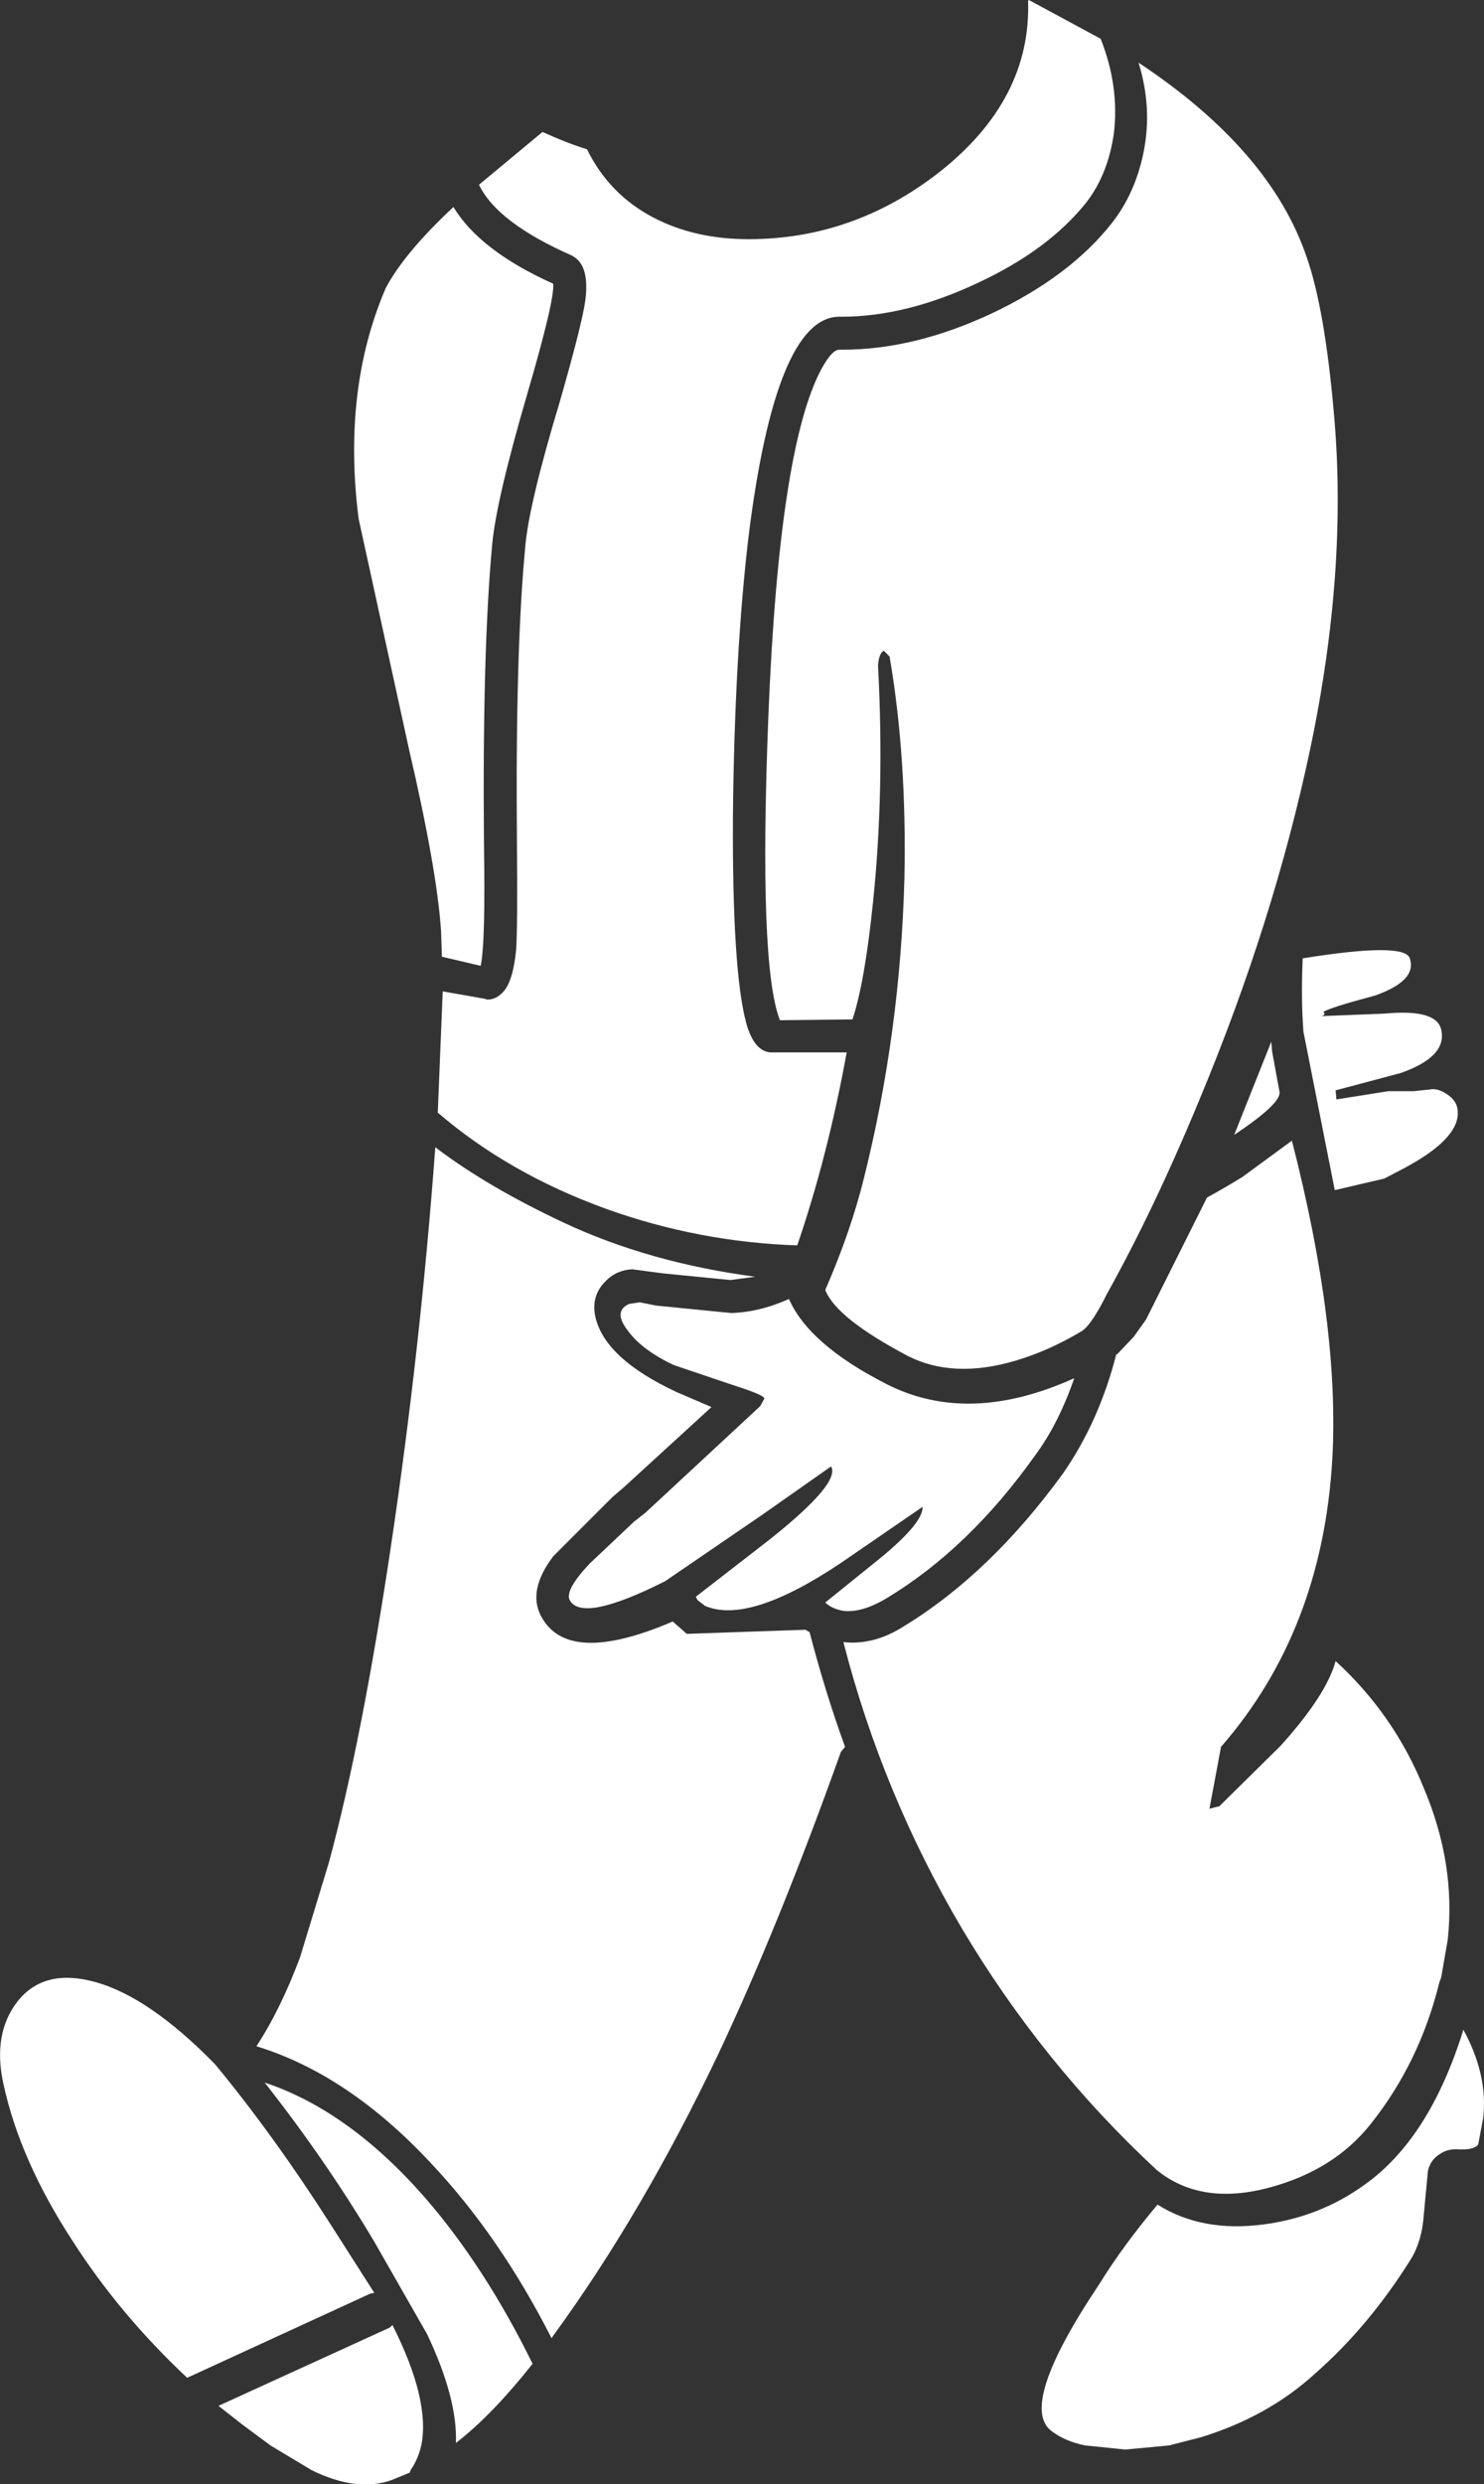 <?xml version="1.0" encoding="UTF-8" standalone="no"?>
<svg xmlns:ffdec="https://www.free-decompiler.com/flash" xmlns:xlink="http://www.w3.org/1999/xlink" ffdec:objectType="shape" height="150.6px" width="90.0px" xmlns="http://www.w3.org/2000/svg">
  <rect width="100%" height="100%" fill="#333333" stroke="none"/>
  <g transform="matrix(1.0, 0.0, 0.0, 1.0, 44.25, 41.75)">
    <path d="M-19.35 108.0 L-19.4 108.15 -20.5 108.6 Q-22.6 109.35 -25.35 108.0 L-27.85 106.5 -29.6 105.2 -31.0 104.1 -20.6 99.35 -20.45 99.2 Q-18.15 103.75 -18.7 106.5 -18.9 107.35 -19.35 108.0 M-21.55 94.15 Q-24.5 89.2 -28.2 84.5 -23.1 86.2 -18.5 91.45 -14.85 95.65 -11.95 101.55 -14.45 104.7 -16.6 106.35 -16.5 103.65 -18.35 99.75 L-21.55 94.15 M-44.05 84.55 Q-44.7 81.55 -43.2 79.6 -41.6 77.55 -38.5 78.4 -35.2 79.3 -31.2 83.4 -27.65 87.7 -24.2 93.1 L-21.55 97.25 -21.8 97.3 -32.9 102.4 Q-37.0 98.55 -39.85 94.1 -43.05 89.2 -44.05 84.55 M-22.5 -10.3 Q-23.5 -18.15 -20.85 -24.3 -19.7 -26.45 -16.75 -29.2 -15.15 -26.55 -10.7 -24.55 -10.6 -23.6 -12.25 -17.95 -14.15 -11.45 -14.4 -8.75 -15.0 -2.3 -14.9 9.3 -14.8 15.5 -15.1 16.8 L-17.45 16.25 -17.5 14.7 Q-17.75 10.95 -19.45 3.65 L-22.5 -10.3 M25.95 91.9 Q28.65 93.6 32.4 93.1 35.8 92.65 38.5 90.7 42.45 87.9 44.5 81.3 46.0 84.05 45.7 86.65 L45.4 88.25 Q45.15 88.6 44.2 88.55 43.55 88.5 43.05 88.85 42.5 89.2 42.35 89.85 L42.1 92.5 Q42.0 94.05 41.35 95.15 38.8 99.25 35.5 102.15 32.65 104.75 28.6 106.0 L26.65 106.5 24.0 106.75 21.55 106.5 Q20.35 106.25 19.55 105.65 17.45 104.15 22.4 96.75 23.85 94.4 25.95 91.9 M31.1 29.6 L34.1 27.4 Q37.0 38.7 36.55 46.7 35.95 57.1 29.8 64.15 L29.1 67.9 29.7 67.75 33.4 64.1 Q36.2 61.0 36.75 58.95 40.3 62.2 42.1 66.65 44.05 71.25 43.55 75.85 L43.15 78.15 43.05 78.4 Q41.85 83.3 38.85 87.05 36.65 89.8 32.8 90.85 28.6 92.0 25.9 89.8 18.95 83.35 14.05 75.1 9.25 66.95 6.9 57.8 8.75 58.0 10.55 56.85 15.8 53.65 20.2 47.6 22.4 44.45 23.45 40.35 L23.5 40.35 24.5 39.3 25.25 38.25 28.95 30.85 Q30.05 30.25 31.1 29.6 M3.6 37.0 Q4.8 39.75 9.5 42.15 14.5 44.7 20.9 41.8 19.95 44.55 18.55 46.45 14.5 52.15 9.5 55.15 8.0 56.05 6.85 55.9 6.15 55.75 5.8 55.4 L8.65 53.1 Q11.75 50.65 11.7 49.6 L6.75 53.0 Q1.15 56.75 -1.5 55.6 L-1.95 55.25 -2.05 55.05 2.4 51.6 Q6.75 48.15 6.15 47.15 L1.95 50.1 -3.9 54.1 Q-8.95 56.65 -9.7 55.25 -10.0 54.65 -8.5 53.05 L-5.8 50.5 -5.1 49.95 1.85 43.5 2.1 43.05 Q2.2 42.85 0.15 42.2 L-3.4 41.0 Q-5.3 40.1 -6.15 38.95 -7.1 37.75 -6.1 37.3 L-5.45 37.2 -4.45 37.4 0.1 37.85 Q1.8 37.8 3.6 37.0 M1.55 35.65 L0.05 35.85 -4.0 35.45 -5.9 35.2 Q-6.9 35.25 -7.55 35.95 -8.4 36.8 -8.15 38.05 -7.6 40.6 -3.2 42.65 L-1.1 43.55 -6.4 48.4 -7.1 49.0 -10.7 52.6 Q-12.25 54.65 -11.45 56.2 -9.85 59.3 -3.45 56.55 L-2.6 57.3 4.6 57.05 4.85 57.2 Q5.8 60.85 7.0 64.15 L6.75 64.45 Q3.0 74.95 -0.7 82.8 -5.3 92.45 -10.7 99.85 L-10.8 100.0 Q-13.95 93.8 -18.15 89.35 -23.15 84.0 -28.7 82.3 -27.25 80.1 -26.05 76.9 L-24.3 71.15 Q-22.3 63.75 -20.55 52.05 -18.75 40.0 -17.85 27.8 -14.7 30.2 -10.0 32.4 -4.85 34.8 1.55 35.65 M32.85 21.4 L32.9 22.0 33.35 24.45 Q33.45 25.15 30.6 27.05 L32.85 21.4 M43.45 24.55 Q44.1 24.95 44.15 25.55 44.35 27.25 40.85 29.1 L39.7 29.7 36.7 30.4 34.8 20.8 Q34.65 18.9 34.75 16.45 L34.75 16.35 Q40.95 15.35 41.25 16.35 41.7 17.7 39.15 18.6 36.35 19.35 36.0 19.6 36.2 19.75 35.9 19.85 L39.7 19.7 Q42.85 19.4 43.15 20.65 43.55 22.3 40.7 23.3 L36.75 24.35 36.8 24.9 39.95 24.4 41.5 24.4 42.45 24.3 Q42.9 24.2 43.45 24.55 M22.5 -39.4 Q23.65 -36.5 23.3 -33.65 22.95 -31.2 21.65 -29.5 19.35 -26.6 15.05 -24.6 10.7 -22.55 6.8 -22.55 L6.6 -22.55 Q2.8 -22.45 1.15 -9.25 0.3 -2.1 0.2 7.7 0.15 17.05 1.0 20.25 1.5 22.05 2.55 22.05 L7.1 22.05 Q5.95 28.35 4.1 33.75 -1.85 33.55 -7.45 31.55 -13.4 29.4 -17.7 25.7 L-17.4 18.35 -14.85 18.8 -14.7 18.85 Q-14.2 18.85 -13.8 18.45 -13.15 17.85 -12.95 15.85 -12.85 14.4 -12.9 9.25 -13.0 -2.2 -12.4 -8.55 -12.2 -11.1 -10.3 -17.4 -8.95 -22.1 -8.75 -23.55 -8.5 -25.55 -9.4 -26.15 L-9.55 -26.25 Q-14.1 -28.25 -15.2 -30.55 L-11.35 -33.75 Q-9.8 -33.05 -8.65 -32.7 -7.3 -29.95 -4.6 -28.55 -2.1 -27.25 1.15 -27.25 7.5 -27.25 12.7 -31.3 18.3 -35.7 18.1 -41.7 L18.15 -41.75 22.5 -39.4 M25.1 -32.5 Q25.65 -35.2 24.8 -37.95 32.8 -32.65 35.0 -26.15 36.1 -23.0 36.65 -16.65 37.5 -7.2 35.2 3.7 33.0 14.1 28.5 24.9 25.75 31.55 22.85 36.75 L22.65 37.15 Q21.85 38.65 21.35 38.95 19.35 40.15 17.3 40.75 13.55 41.85 10.8 40.45 6.45 38.15 5.8 36.45 7.35 32.9 8.15 29.65 10.35 20.85 10.6 11.5 10.75 4.15 9.7 -1.95 L9.35 -2.3 Q9.05 -2.15 9.0 -1.4 9.4 6.15 8.7 12.9 8.2 17.8 7.45 20.05 L3.05 20.1 Q1.75 16.8 2.35 1.65 3.0 -14.55 5.55 -19.35 6.2 -20.55 6.65 -20.55 L6.85 -20.55 Q11.2 -20.55 15.9 -22.75 20.65 -25.0 23.2 -28.25 24.6 -30.05 25.1 -32.5" fill="#ffffff" fill-rule="evenodd" stroke="none"/>
  </g>
</svg>
